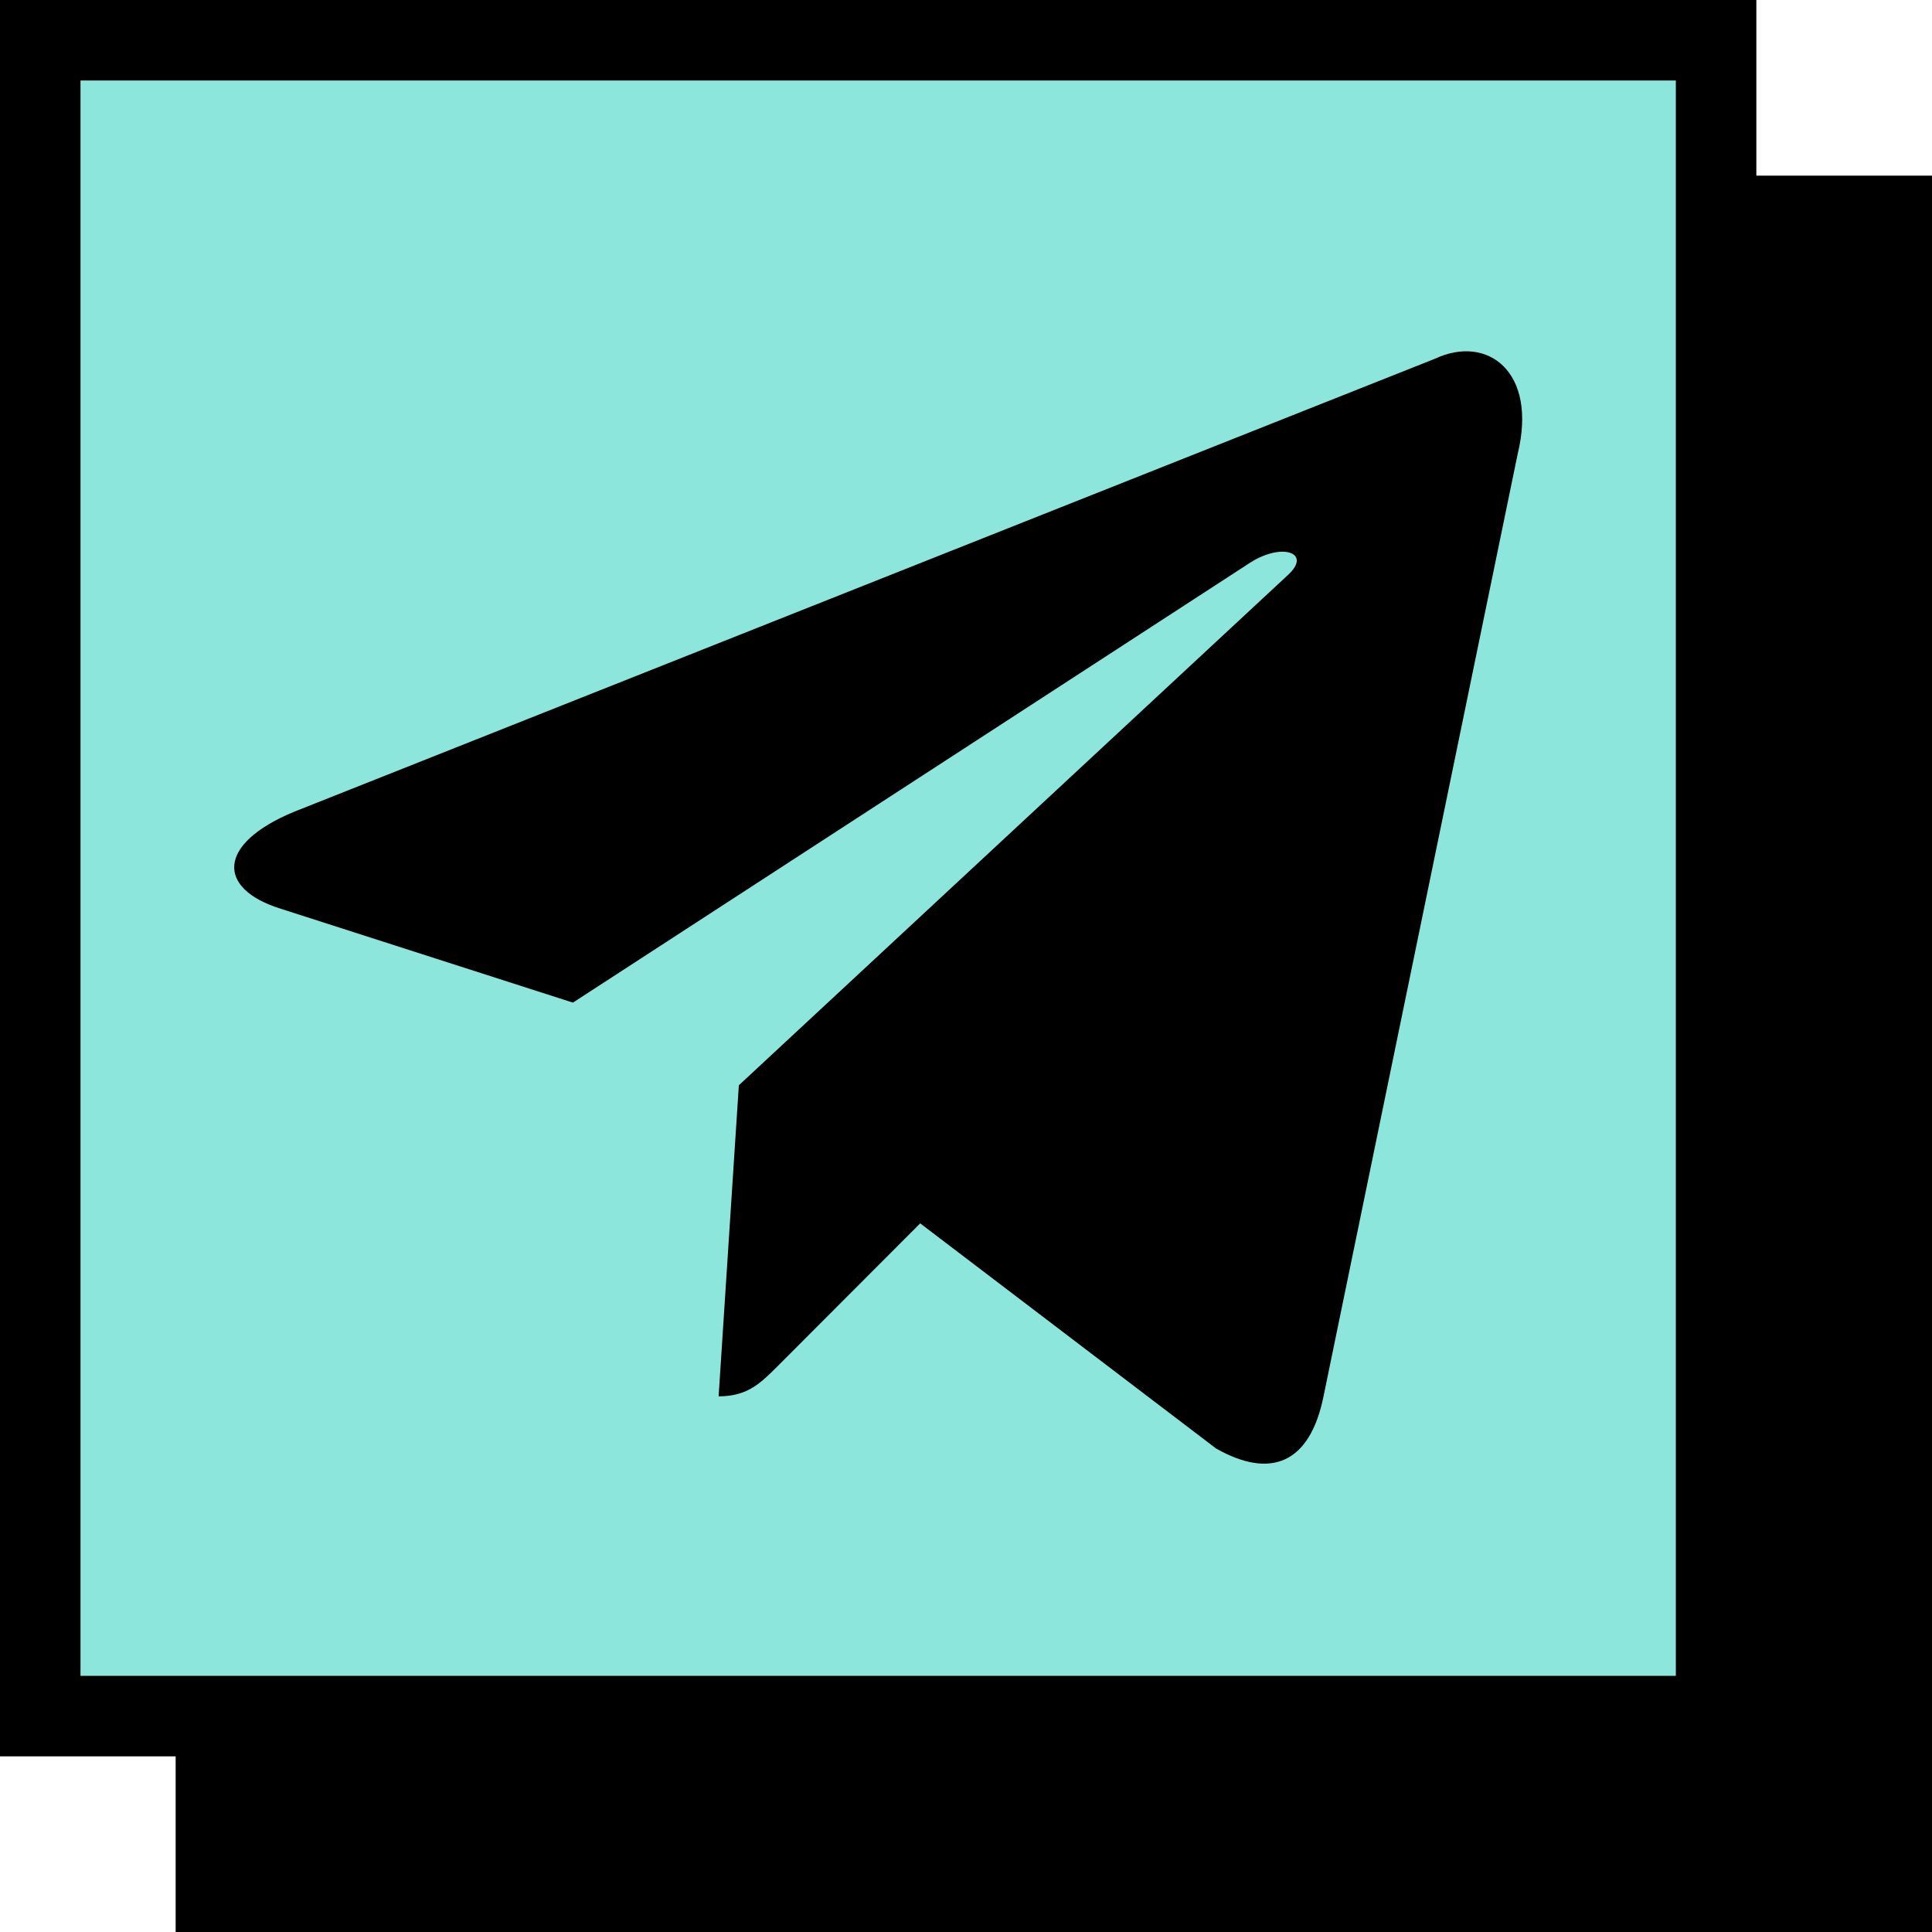 <svg width="24" height="24" viewBox="0 0 24 24" fill="none" xmlns="http://www.w3.org/2000/svg">
<rect x="2.182" y="2.182" width="21.818" height="21.818" fill="black"/>
<rect x="0.5" y="0.5" width="20.818" height="20.818" fill="#8CE6DB" stroke="black"/>
<path d="M17.829 4.455L3.656 10.083C2.689 10.483 2.695 11.038 3.479 11.286L7.117 12.455L15.537 6.985C15.935 6.736 16.298 6.87 15.999 7.143L9.178 13.482H9.177L9.178 13.483L8.927 17.346C9.295 17.346 9.457 17.172 9.664 16.967L11.431 15.197L15.107 17.994C15.785 18.378 16.272 18.18 16.441 17.347L18.854 5.635C19.101 4.615 18.476 4.153 17.829 4.455Z" fill="black"/>
</svg>
